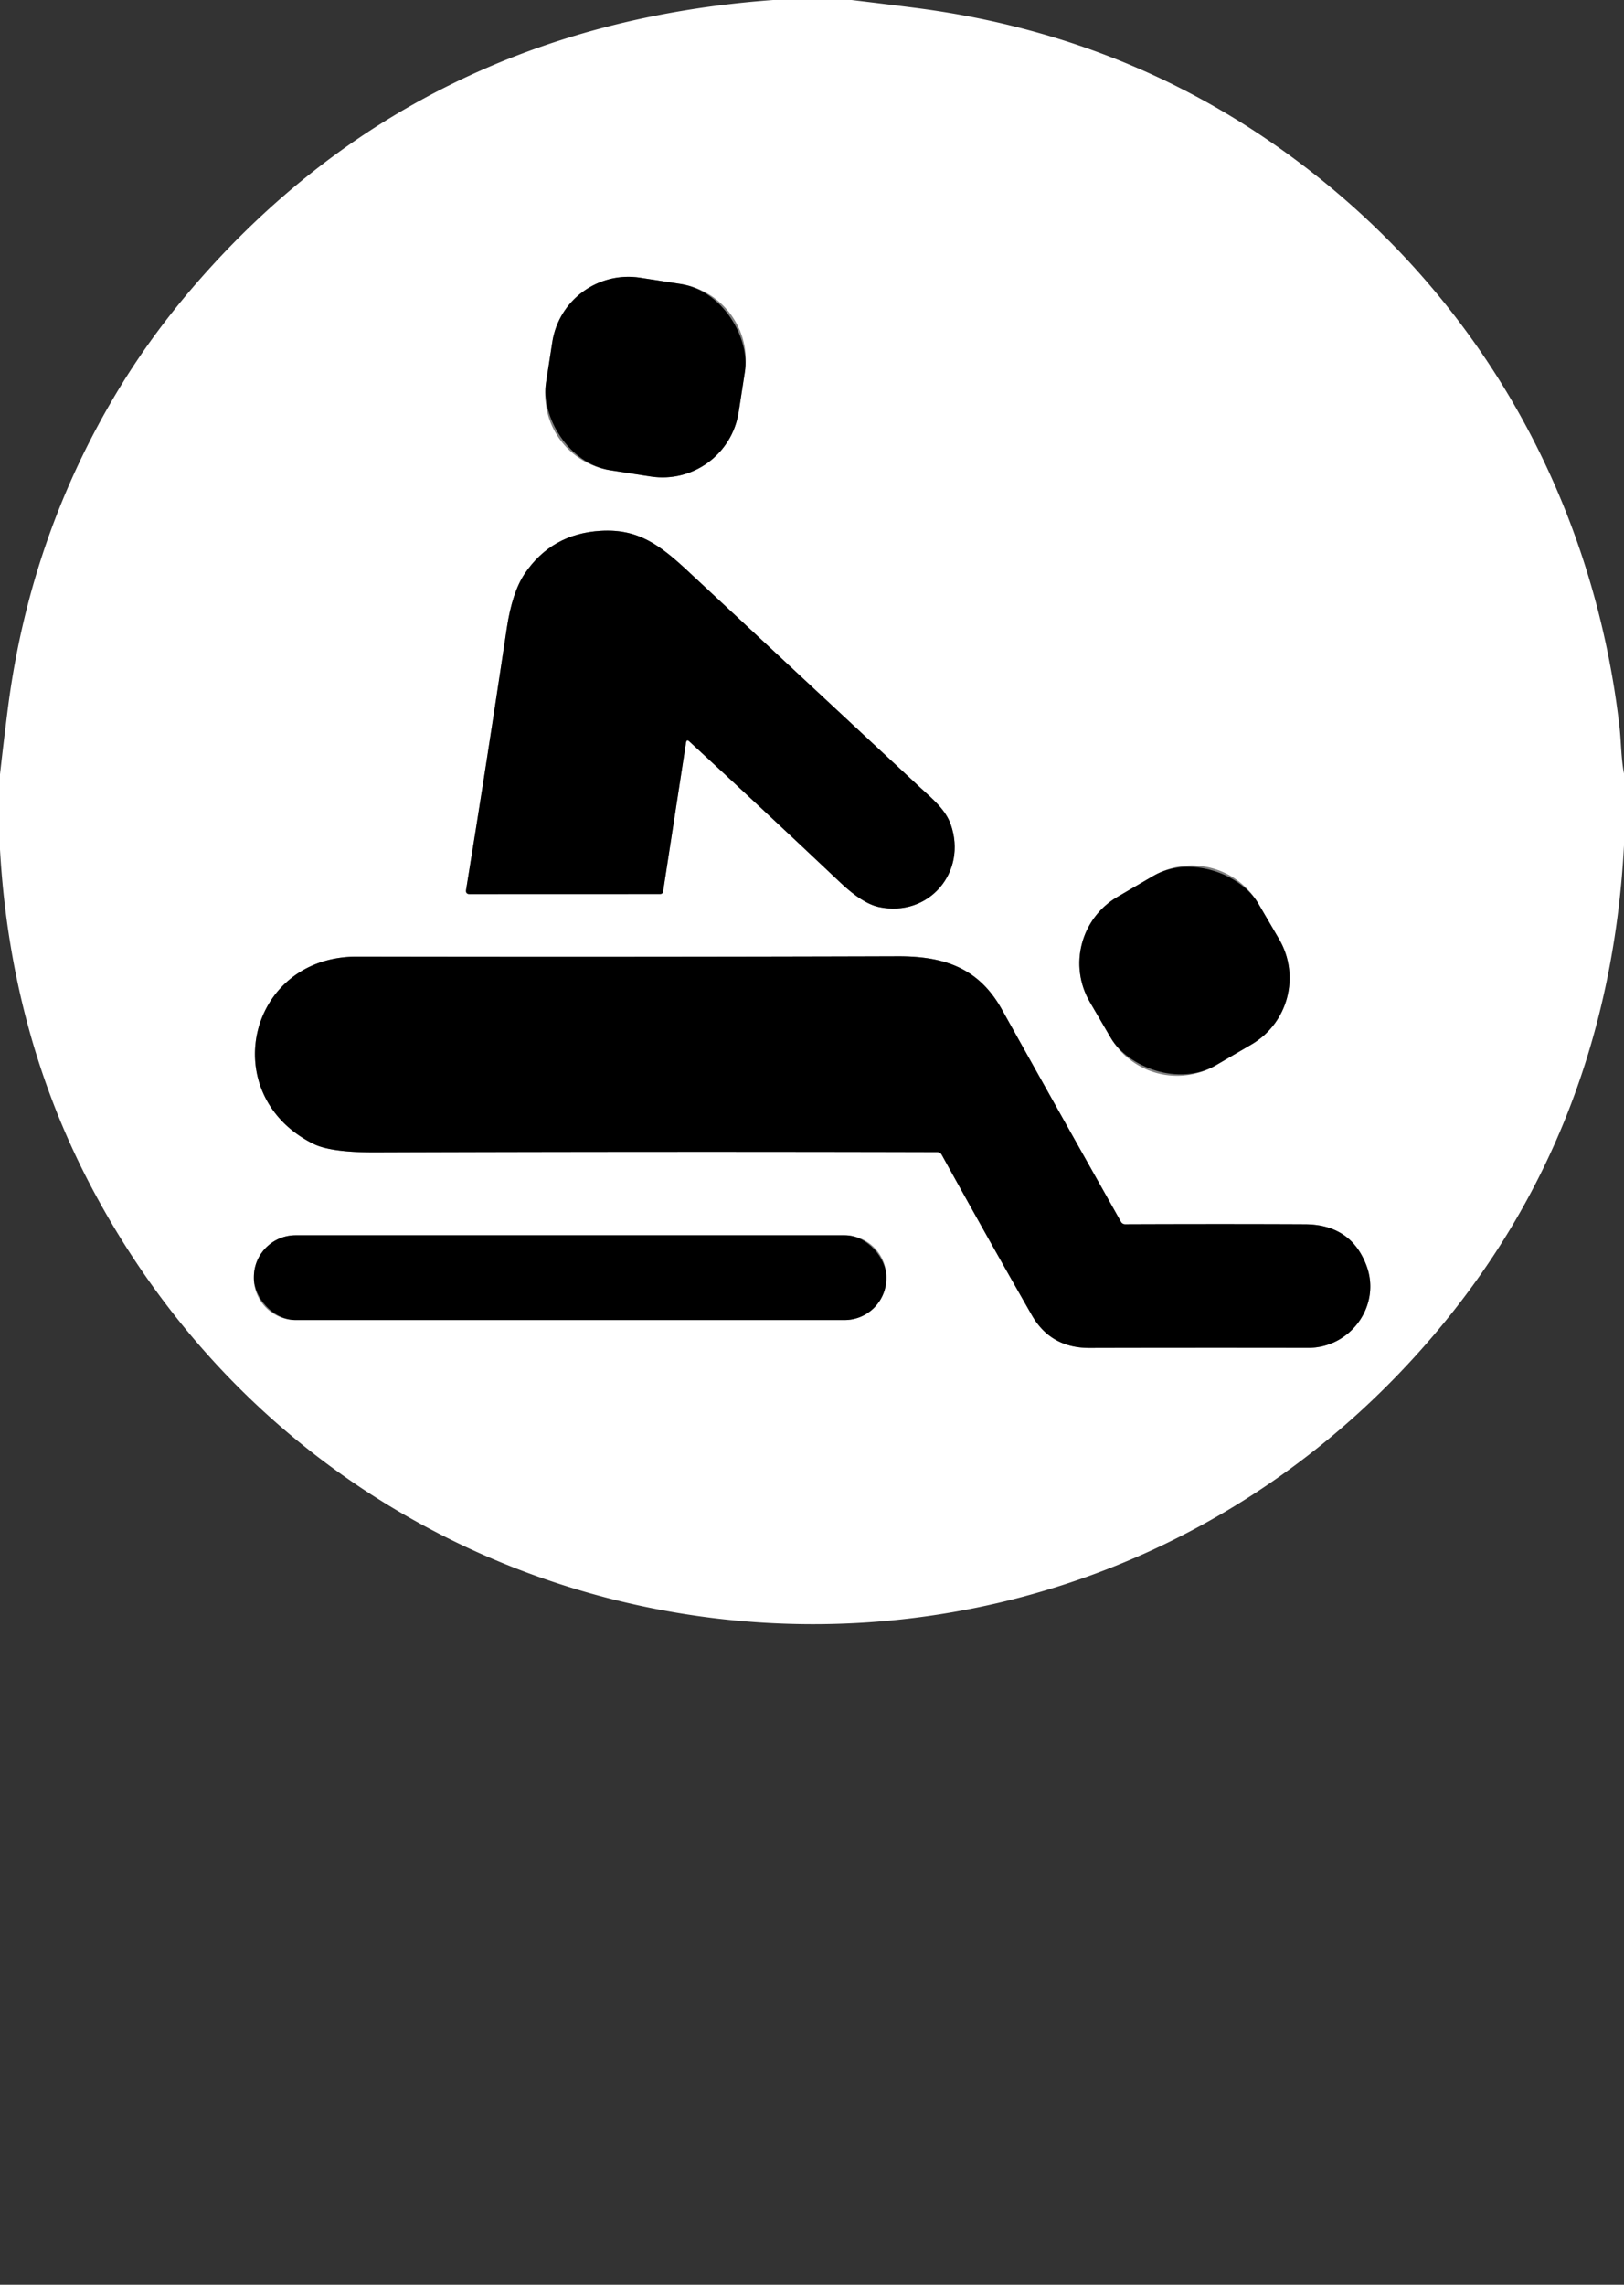 <?xml version="1.0" encoding="UTF-8" standalone="no"?>
<!DOCTYPE svg PUBLIC "-//W3C//DTD SVG 1.1//EN" "http://www.w3.org/Graphics/SVG/1.1/DTD/svg11.dtd">
<svg xmlns="http://www.w3.org/2000/svg" version="1.1" viewBox="0.00 0.00 256.00 360.00">
<rect x="0.00" y="0.00" width="256.00" height="360.00" fill="#333333" stroke="none"/>
<g stroke-width="2.00" fill="none" stroke-linecap="butt">
<path stroke="#808080" vector-effect="non-scaling-stroke" d="
  M 117.42 58.598
  A 12.14 12.14 0.0 0 0 107.28 44.743
  L 100.916 43.758
  A 12.14 12.14 0.0 0 0 87.062 53.898
  L 86.08 60.242
  A 12.14 12.14 0.0 0 0 96.22 74.097
  L 102.584 75.082
  A 12.14 12.14 0.0 0 0 116.438 64.942
  L 117.42 58.598"
/>
<path stroke="#808080" vector-effect="non-scaling-stroke" d="
  M 108.67 116.83
  Q 119.94 127.22 132.50 139.09
  Q 135.97 142.37 138.57 142.92
  C 146.40 144.57 152.51 137.44 149.87 129.90
  C 149.05 127.55 146.93 125.82 145.11 124.14
  Q 126.62 106.94 108.48 90.02
  C 103.97 85.82 100.57 83.30 94.71 83.64
  Q 86.95 84.09 82.69 90.43
  Q 80.74 93.34 79.89 98.97
  Q 76.47 121.81 73.47 140.22
  Q 73.37 140.88 74.03 140.88
  L 104.05 140.87
  Q 104.47 140.87 104.53 140.45
  L 108.14 117.02
  Q 108.23 116.42 108.67 116.83"
/>
<path stroke="#808080" vector-effect="non-scaling-stroke" d="
  M 198.364 142.383
  A 12.13 12.13 0.0 0 0 181.771 138.03
  L 176.159 141.309
  A 12.13 12.13 0.0 0 0 171.806 157.902
  L 175.076 163.497
  A 12.13 12.13 0.0 0 0 191.669 167.85
  L 197.281 164.571
  A 12.13 12.13 0.0 0 0 201.634 147.978
  L 198.364 142.383"
/>
<path stroke="#808080" vector-effect="non-scaling-stroke" d="
  M 176.70 192.51
  Q 166.89 175.11 157.93 159.05
  C 154.33 152.60 148.96 150.65 141.51 150.68
  Q 99.94 150.81 56.29 150.73
  C 39.00 150.70 34.02 172.56 49.38 180.22
  Q 52.11 181.59 59.11 181.57
  Q 104.31 181.42 147.72 181.53
  Q 148.22 181.53 148.46 181.97
  Q 156.03 195.66 162.65 207.22
  Q 165.62 212.41 171.75 212.39
  Q 188.83 212.35 206.20 212.38
  C 212.94 212.39 217.77 205.66 215.39 199.38
  Q 212.94 192.94 205.71 192.90
  Q 193.16 192.84 177.36 192.90
  A 0.77 0.75 75.0 0 1 176.70 192.51"
/>
<path stroke="#808080" vector-effect="non-scaling-stroke" d="
  M 139.72 201.22
  A 6.59 6.59 0.0 0 0 133.13 194.63
  L 46.61 194.63
  A 6.59 6.59 0.0 0 0 40.02 201.22
  L 40.02 201.40
  A 6.59 6.59 0.0 0 0 46.61 207.99
  L 133.13 207.99
  A 6.59 6.59 0.0 0 0 139.72 201.40
  L 139.72 201.22"
/>
</g>
<path fill="#ffffff" d="
  M 121.87 0.00
  L 134.24 0.00
  Q 139.12 0.58 143.98 1.20
  Q 175.50 5.18 200.57 22.55
  C 231.69 44.10 250.94 77.03 255.27 114.37
  C 255.56 116.84 255.52 119.41 256.00 121.88
  L 256.00 133.23
  Q 253.59 178.00 225.95 210.44
  C 166.78 279.89 57.41 267.90 14.60 187.41
  Q 1.66 163.09 0.00 133.85
  L 0.00 122.01
  Q 0.56 117.00 1.19 112.02
  Q 4.67 84.27 19.00 60.86
  Q 24.09 52.55 30.84 44.77
  Q 66.14 4.06 121.87 0.00
  Z
  M 117.42 58.598
  A 12.14 12.14 0.0 0 0 107.28 44.743
  L 100.916 43.758
  A 12.14 12.14 0.0 0 0 87.062 53.898
  L 86.08 60.242
  A 12.14 12.14 0.0 0 0 96.22 74.097
  L 102.584 75.082
  A 12.14 12.14 0.0 0 0 116.438 64.942
  L 117.42 58.598
  Z
  M 108.67 116.83
  Q 119.94 127.22 132.50 139.09
  Q 135.97 142.37 138.57 142.92
  C 146.40 144.57 152.51 137.44 149.87 129.90
  C 149.05 127.55 146.93 125.82 145.11 124.14
  Q 126.62 106.94 108.48 90.02
  C 103.97 85.82 100.57 83.30 94.71 83.64
  Q 86.95 84.09 82.69 90.43
  Q 80.74 93.34 79.89 98.97
  Q 76.47 121.81 73.47 140.22
  Q 73.37 140.88 74.03 140.88
  L 104.05 140.87
  Q 104.47 140.87 104.53 140.45
  L 108.14 117.02
  Q 108.23 116.42 108.67 116.83
  Z
  M 198.364 142.383
  A 12.13 12.13 0.0 0 0 181.771 138.03
  L 176.159 141.309
  A 12.13 12.13 0.0 0 0 171.806 157.902
  L 175.076 163.497
  A 12.13 12.13 0.0 0 0 191.669 167.85
  L 197.281 164.571
  A 12.13 12.13 0.0 0 0 201.634 147.978
  L 198.364 142.383
  Z
  M 176.70 192.51
  Q 166.89 175.11 157.93 159.05
  C 154.33 152.60 148.96 150.65 141.51 150.68
  Q 99.94 150.81 56.29 150.73
  C 39.00 150.70 34.02 172.56 49.38 180.22
  Q 52.11 181.59 59.11 181.57
  Q 104.31 181.42 147.72 181.53
  Q 148.22 181.53 148.46 181.97
  Q 156.03 195.66 162.65 207.22
  Q 165.62 212.41 171.75 212.39
  Q 188.83 212.35 206.20 212.38
  C 212.94 212.39 217.77 205.66 215.39 199.38
  Q 212.94 192.94 205.71 192.90
  Q 193.16 192.84 177.36 192.90
  A 0.77 0.75 75.0 0 1 176.70 192.51
  Z
  M 139.72 201.22
  A 6.59 6.59 0.0 0 0 133.13 194.63
  L 46.61 194.63
  A 6.59 6.59 0.0 0 0 40.02 201.22
  L 40.02 201.40
  A 6.59 6.59 0.0 0 0 46.61 207.99
  L 133.13 207.99
  A 6.59 6.59 0.0 0 0 139.72 201.40
  L 139.72 201.22
  Z"
/>
<rect fill="#000000" x="-15.36" y="-15.35" transform="translate(101.75,59.42) rotate(8.8)" width="30.72" height="30.70" rx="12.14"/>
<path fill="#000000" d="
  M 108.67 116.83
  Q 108.23 116.42 108.14 117.02
  L 104.53 140.45
  Q 104.47 140.87 104.05 140.87
  L 74.03 140.88
  Q 73.37 140.88 73.47 140.22
  Q 76.47 121.81 79.89 98.97
  Q 80.74 93.34 82.69 90.43
  Q 86.95 84.09 94.71 83.64
  C 100.57 83.30 103.97 85.82 108.48 90.02
  Q 126.62 106.94 145.11 124.14
  C 146.93 125.82 149.05 127.55 149.87 129.90
  C 152.51 137.44 146.40 144.57 138.57 142.92
  Q 135.97 142.37 132.50 139.09
  Q 119.94 127.22 108.67 116.83
  Z"
/>
<rect fill="#000000" x="-15.38" y="-15.37" transform="translate(186.72,152.94) rotate(-30.3)" width="30.76" height="30.74" rx="12.13"/>
<path fill="#000000" d="
  M 176.70 192.51
  A 0.77 0.75 75.0 0 0 177.36 192.90
  Q 193.16 192.84 205.71 192.90
  Q 212.94 192.94 215.39 199.38
  C 217.77 205.66 212.94 212.39 206.20 212.38
  Q 188.83 212.35 171.75 212.39
  Q 165.62 212.41 162.65 207.22
  Q 156.03 195.66 148.46 181.97
  Q 148.22 181.53 147.72 181.53
  Q 104.31 181.42 59.11 181.57
  Q 52.11 181.59 49.38 180.22
  C 34.02 172.56 39.00 150.70 56.29 150.73
  Q 99.94 150.81 141.51 150.68
  C 148.96 150.65 154.33 152.60 157.93 159.05
  Q 166.89 175.11 176.70 192.51
  Z"
/>
<rect fill="#000000" x="40.02" y="194.63" width="99.70" height="13.36" rx="6.59"/>
</svg>
